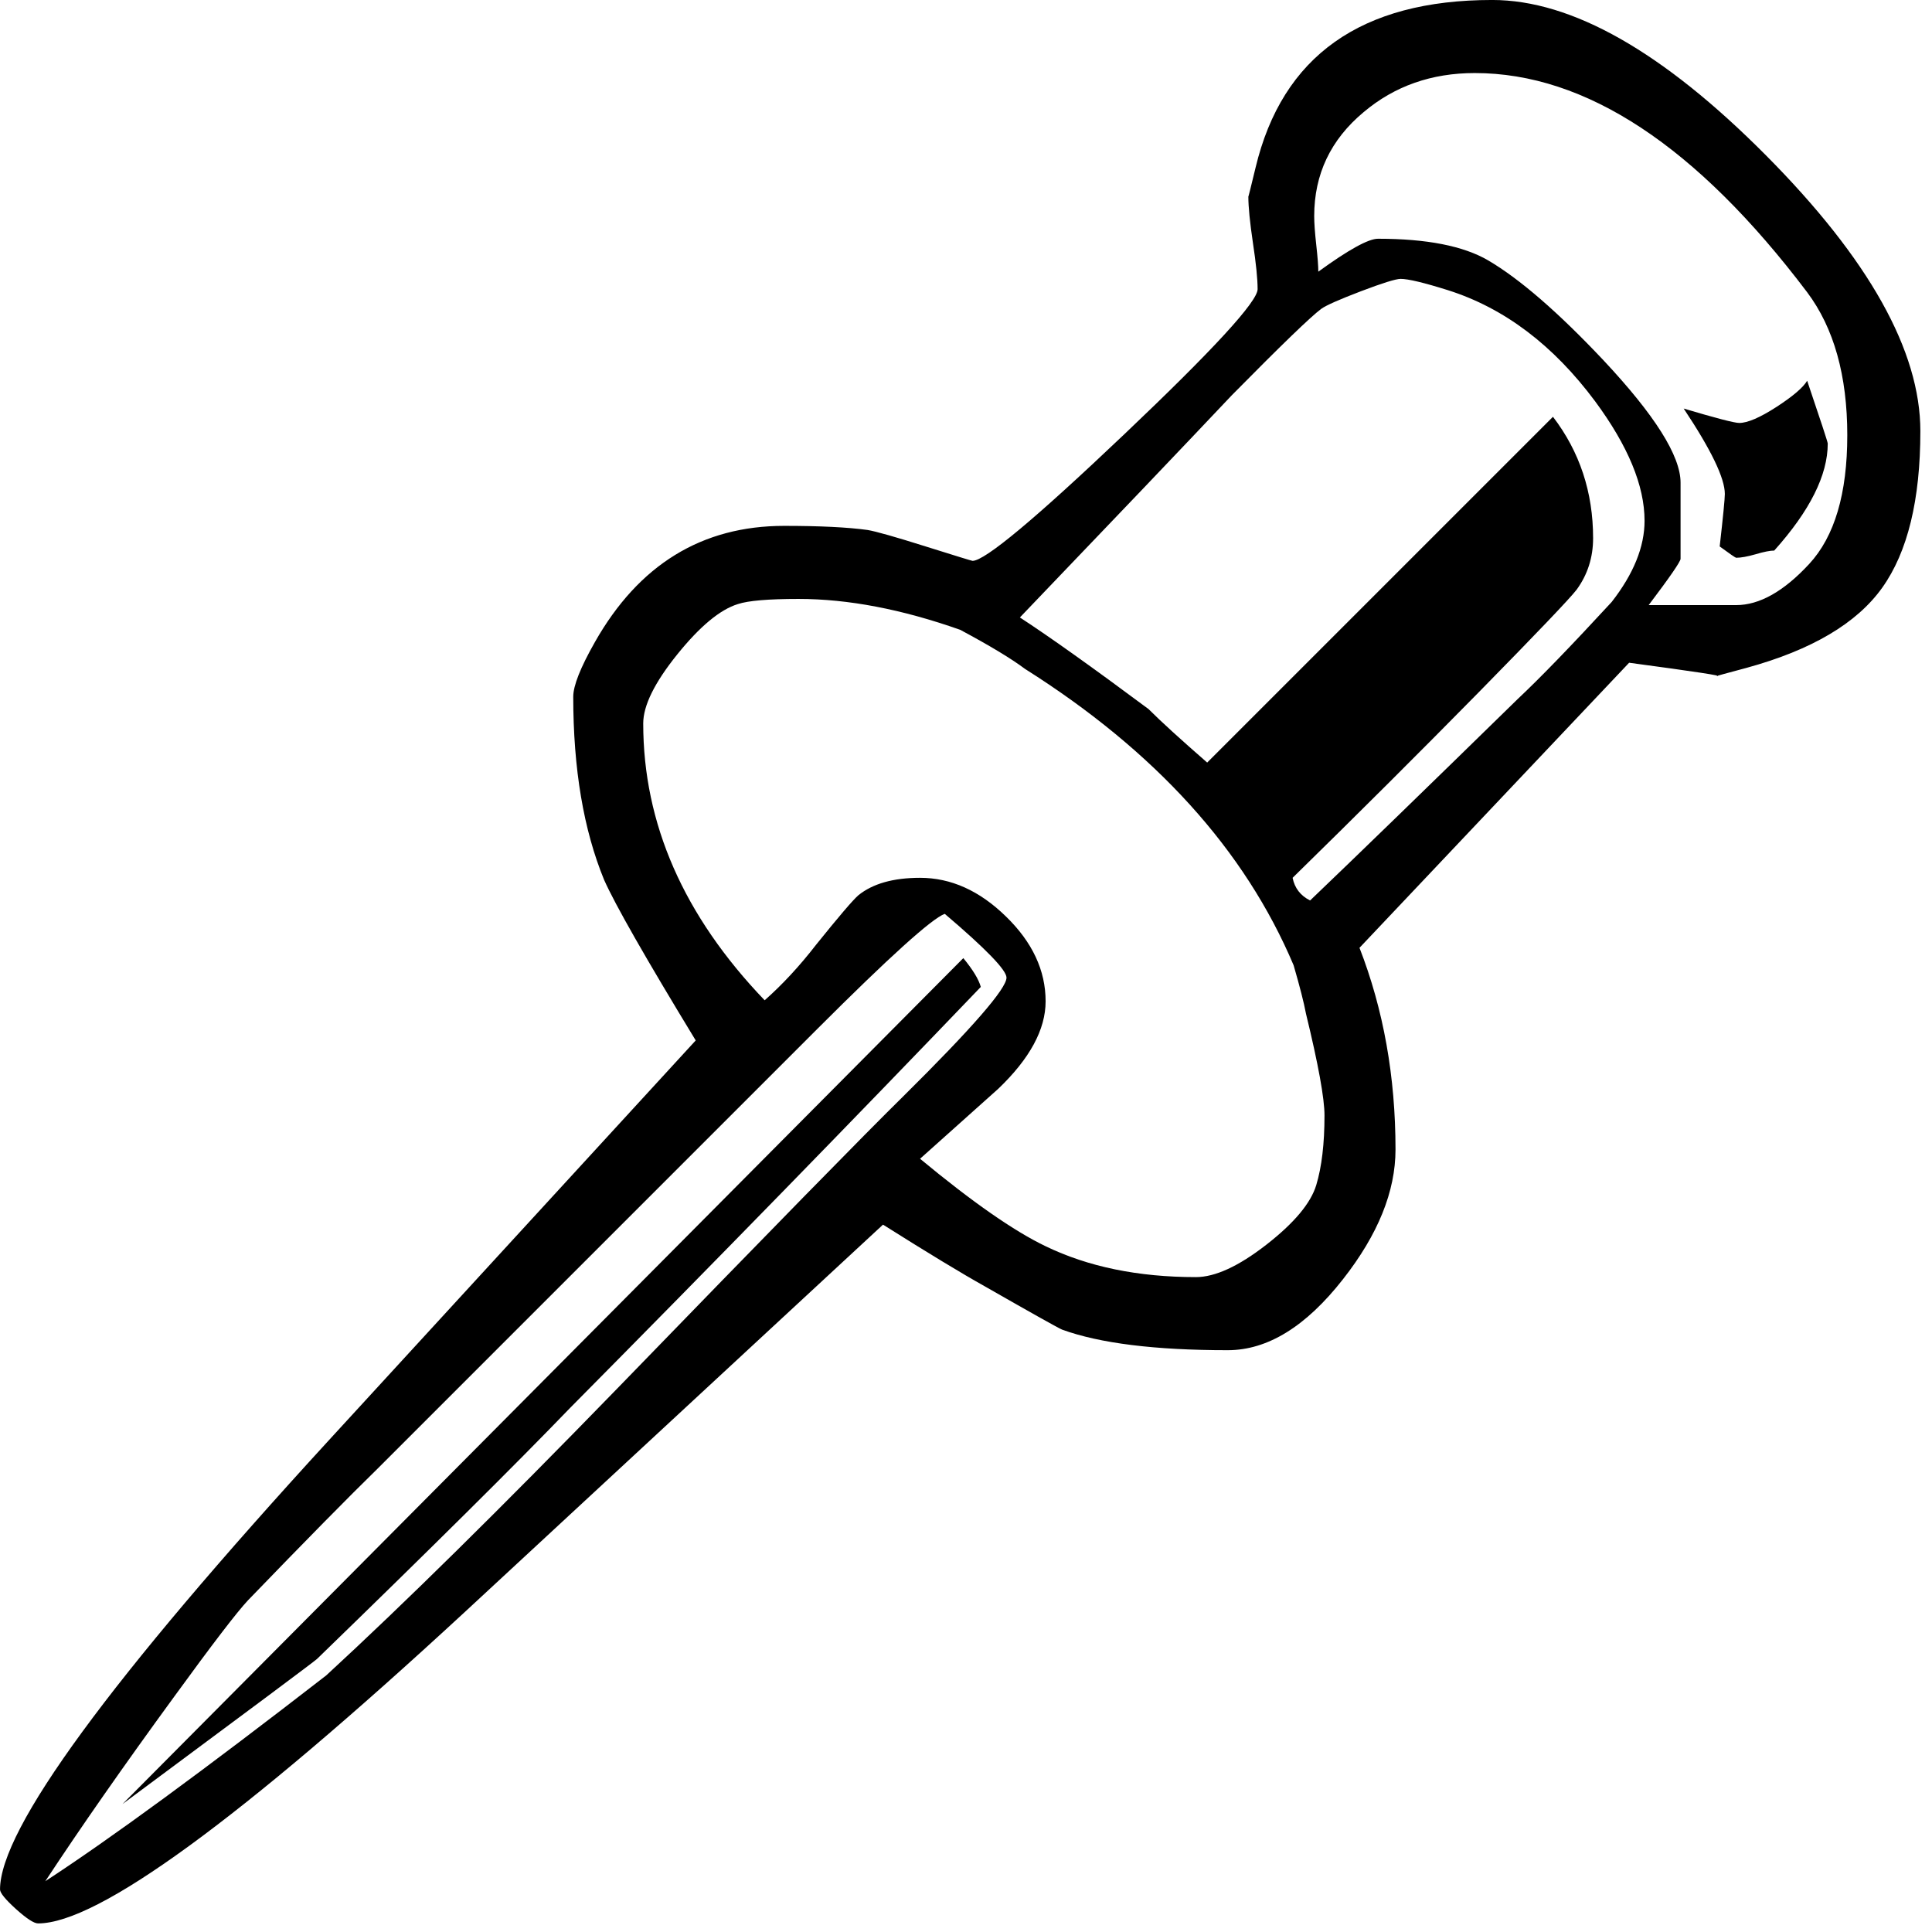 <?xml version="1.0" encoding="UTF-8"?>
<svg viewBox="0 0 264 264" fill="#000" stroke="#000" xmlns="http://www.w3.org/2000/svg">
 <g transform="translate(-11.531 -149.91)">
  <path d="m273.94 208.83q0 14.062-5.203 21.375-5.203 7.312-18.562 10.969-4.219 1.125-4.078 1.125 1.687 0-11.953-1.828l-36.844 38.953q4.922 12.656 4.922 27.562 0 8.578-7.172 17.719-7.594 9.703-15.75 9.703-14.906 0-22.641-2.812-0.703-0.281-10.547-5.906-4.781-2.672-13.922-8.438-19.125 17.719-57.234 53.016-45.984 42.469-58.219 42.469-0.844 0-3.031-1.969-2.172-1.969-2.172-2.672 0-12.375 45-61.453l50.063-54.562q-10.266-16.875-12.516-21.938-4.219-10.266-4.219-25.031 0-2.25 2.953-7.453 9-15.891 25.875-15.891 7.312 0 11.391 0.562 1.688 0.281 7.938 2.25 6.266 1.969 6.406 1.969 2.531 0 20.734-17.297 18.219-17.297 18.219-19.828 0-2.109-0.641-6.328-0.625-4.219-0.625-6.328 0 0.141 0.984-3.938 5.484-22.922 32.344-22.922 16.312 0 37.406 21.234 21.094 21.234 21.094 37.688zm-9.984 0.562q0-12.234-5.484-19.547-22.641-29.953-45.422-29.953-8.859 0-15.188 5.344-6.75 5.625-6.75 14.203 0 1.406 0.281 3.938 0.281 2.531 0.281 3.656 6.188-4.5 8.156-4.5 9.984 0 15.047 2.953 6.469 3.797 15.75 13.641 10.547 11.25 10.547 16.734v10.406q0 0.562-4.359 6.328h11.953q4.781 0 9.984-5.625t5.203-17.578zm-27.703 11.672q0-7.172-6.75-16.312-8.578-11.531-20.109-15.188-4.922-1.547-6.469-1.547-0.984 0-5.422 1.688-4.422 1.688-5.406 2.391-2.109 1.547-12.234 11.812-9.562 10.125-28.969 30.375 6.047 3.938 17.578 12.516 2.531 2.531 8.016 7.312l47.25-47.25q5.484 7.172 5.484 16.594 0 3.938-2.25 7.031-1.406 1.828-13.359 14-11.953 12.156-25.453 25.375 0.422 2.109 2.391 3.094 9.562-9.141 28.406-27.562 4.5-4.219 12.797-13.219 4.5-5.766 4.5-11.109zm-43.734 81.281q0-3.516-2.531-13.922-0.422-2.25-1.688-6.609-9.984-23.625-36.703-40.5-2.813-2.109-8.859-5.344-11.953-4.219-22.078-4.219-6.187 0-8.297 0.703-3.656 1.125-8.297 6.891-4.641 5.766-4.641 9.422 0 20.531 16.594 37.828 3.656-3.234 7.031-7.594 4.641-5.766 5.766-6.75 2.953-2.391 8.438-2.391 6.328 0 11.734 5.281 5.422 5.266 5.422 11.594 0 5.766-6.469 11.953-5.344 4.781-10.688 9.562 10.688 8.859 17.156 11.953 8.719 4.219 20.531 4.219 3.938 0 9.625-4.422 5.703-4.438 6.828-8.156 1.125-3.734 1.125-9.5zm-43.453-18.844q0-1.547-8.438-8.719-2.672 0.984-17.438 15.75l-60.047 60.047q-6.047 5.906-17.719 18-2.25 2.391-10.125 13.219-10.266 14.062-17.578 25.172 13.359-8.719 38.391-28.125 15.891-14.625 39.797-39.234 31.359-32.344 39.094-39.938 14.062-13.922 14.062-16.172zm112.22-72.984q0 6.469-7.312 14.625-0.844 0-2.531 0.5-1.688 0.484-2.672 0.484-0.141 0-2.25-1.547 0.703-6.188 0.703-7.172 0-3.234-5.625-11.672 6.609 1.969 7.594 1.969 1.688 0 5.062-2.172 3.375-2.187 4.219-3.594 2.812 8.297 2.812 8.578zm-115.73 74.25q-26.156 27.281-56.109 57.516-11.25 11.672-34.594 34.313-0.422 0.422-26.578 19.828l114.89-115.59q1.969 2.391 2.391 3.938z" stroke="none"/>
 </g>
</svg>
